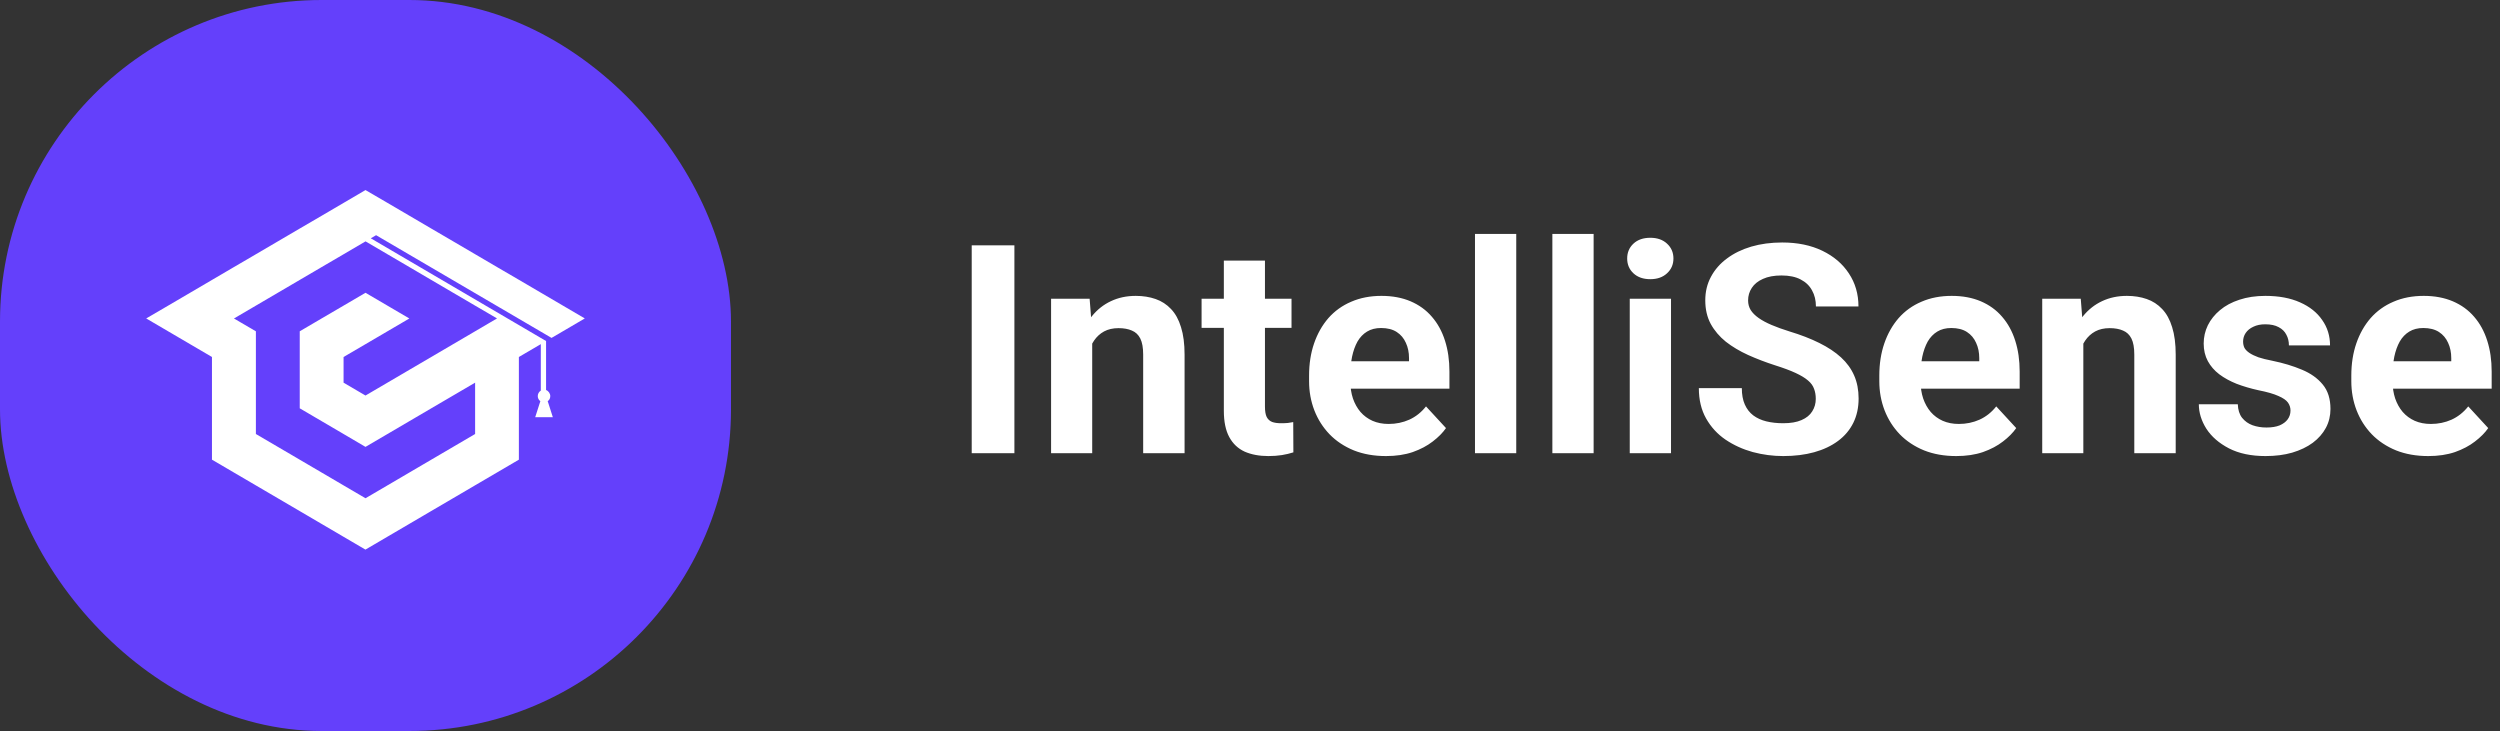 <svg width="171" height="50" viewBox="0 0 171 50" fill="none" xmlns="http://www.w3.org/2000/svg">
<rect x="0" y="0" width="171" height="50" fill="#333333" stroke="none"/>
<path d="M69.385 16.781V31H66.465V16.781H69.385ZM74.707 22.689V31H71.894V20.434H74.531L74.707 22.689ZM74.297 25.346H73.535C73.535 24.564 73.636 23.861 73.838 23.236C74.04 22.605 74.323 22.068 74.688 21.625C75.052 21.176 75.485 20.834 75.986 20.6C76.494 20.359 77.061 20.238 77.686 20.238C78.18 20.238 78.633 20.31 79.043 20.453C79.453 20.596 79.805 20.824 80.098 21.137C80.397 21.449 80.625 21.863 80.781 22.377C80.944 22.891 81.025 23.52 81.025 24.262V31H78.193V24.252C78.193 23.783 78.128 23.419 77.998 23.158C77.868 22.898 77.676 22.715 77.422 22.611C77.174 22.501 76.868 22.445 76.504 22.445C76.126 22.445 75.797 22.52 75.518 22.67C75.244 22.82 75.016 23.028 74.834 23.295C74.658 23.555 74.525 23.861 74.434 24.213C74.342 24.564 74.297 24.942 74.297 25.346ZM88.34 20.434V22.426H82.188V20.434H88.34ZM83.711 17.826H86.523V27.816C86.523 28.122 86.562 28.357 86.641 28.52C86.725 28.682 86.849 28.796 87.012 28.861C87.174 28.92 87.38 28.949 87.627 28.949C87.803 28.949 87.959 28.943 88.096 28.93C88.239 28.91 88.359 28.891 88.457 28.871L88.467 30.941C88.226 31.02 87.966 31.081 87.686 31.127C87.406 31.172 87.096 31.195 86.758 31.195C86.139 31.195 85.599 31.094 85.137 30.893C84.681 30.684 84.329 30.352 84.082 29.896C83.835 29.441 83.711 28.842 83.711 28.1V17.826ZM94.805 31.195C93.984 31.195 93.249 31.065 92.598 30.805C91.947 30.538 91.393 30.17 90.938 29.701C90.488 29.232 90.143 28.689 89.902 28.07C89.662 27.445 89.541 26.781 89.541 26.078V25.688C89.541 24.887 89.655 24.154 89.883 23.49C90.111 22.826 90.436 22.25 90.859 21.762C91.289 21.273 91.81 20.899 92.422 20.639C93.034 20.372 93.724 20.238 94.492 20.238C95.241 20.238 95.905 20.362 96.484 20.609C97.064 20.857 97.549 21.208 97.939 21.664C98.337 22.12 98.636 22.667 98.838 23.305C99.04 23.936 99.141 24.639 99.141 25.414V26.586H90.742V24.711H96.377V24.496C96.377 24.105 96.305 23.757 96.162 23.451C96.025 23.139 95.817 22.891 95.537 22.709C95.257 22.527 94.899 22.436 94.463 22.436C94.092 22.436 93.773 22.517 93.506 22.68C93.239 22.842 93.021 23.07 92.852 23.363C92.689 23.656 92.565 24.001 92.481 24.398C92.402 24.789 92.363 25.219 92.363 25.688V26.078C92.363 26.501 92.422 26.892 92.539 27.25C92.663 27.608 92.835 27.917 93.057 28.178C93.284 28.438 93.558 28.64 93.877 28.783C94.203 28.926 94.57 28.998 94.981 28.998C95.488 28.998 95.96 28.9 96.397 28.705C96.839 28.503 97.22 28.201 97.539 27.797L98.906 29.281C98.685 29.6 98.382 29.906 97.998 30.199C97.62 30.492 97.165 30.733 96.631 30.922C96.097 31.104 95.488 31.195 94.805 31.195ZM103.711 16V31H100.889V16H103.711ZM109.004 16V31H106.182V16H109.004ZM114.297 20.434V31H111.475V20.434H114.297ZM111.299 17.68C111.299 17.27 111.442 16.931 111.729 16.664C112.015 16.397 112.399 16.264 112.881 16.264C113.356 16.264 113.737 16.397 114.023 16.664C114.316 16.931 114.463 17.27 114.463 17.68C114.463 18.09 114.316 18.428 114.023 18.695C113.737 18.962 113.356 19.096 112.881 19.096C112.399 19.096 112.015 18.962 111.729 18.695C111.442 18.428 111.299 18.09 111.299 17.68ZM124.199 27.279C124.199 27.025 124.16 26.797 124.082 26.596C124.01 26.387 123.874 26.199 123.672 26.029C123.47 25.854 123.187 25.681 122.822 25.512C122.458 25.342 121.986 25.167 121.406 24.984C120.762 24.776 120.15 24.542 119.57 24.281C118.997 24.021 118.49 23.718 118.047 23.373C117.611 23.021 117.266 22.615 117.012 22.152C116.764 21.69 116.641 21.153 116.641 20.541C116.641 19.949 116.771 19.412 117.031 18.93C117.292 18.441 117.656 18.025 118.125 17.68C118.594 17.328 119.147 17.058 119.785 16.869C120.43 16.68 121.136 16.586 121.904 16.586C122.952 16.586 123.867 16.775 124.648 17.152C125.43 17.53 126.035 18.047 126.465 18.705C126.901 19.363 127.119 20.115 127.119 20.961H124.209C124.209 20.544 124.121 20.18 123.945 19.867C123.776 19.548 123.516 19.297 123.164 19.115C122.819 18.933 122.383 18.842 121.855 18.842C121.348 18.842 120.924 18.92 120.586 19.076C120.247 19.226 119.993 19.431 119.824 19.691C119.655 19.945 119.57 20.232 119.57 20.551C119.57 20.792 119.629 21.01 119.746 21.205C119.87 21.4 120.052 21.583 120.293 21.752C120.534 21.921 120.83 22.081 121.182 22.23C121.533 22.38 121.94 22.527 122.402 22.67C123.177 22.904 123.857 23.168 124.443 23.461C125.036 23.754 125.531 24.083 125.928 24.447C126.325 24.812 126.624 25.225 126.826 25.688C127.028 26.15 127.129 26.674 127.129 27.26C127.129 27.878 127.008 28.432 126.768 28.92C126.527 29.408 126.178 29.822 125.723 30.16C125.267 30.499 124.723 30.756 124.092 30.932C123.46 31.107 122.754 31.195 121.973 31.195C121.27 31.195 120.576 31.104 119.893 30.922C119.209 30.733 118.587 30.45 118.027 30.072C117.474 29.695 117.031 29.213 116.699 28.627C116.367 28.041 116.201 27.348 116.201 26.547H119.141C119.141 26.99 119.209 27.364 119.346 27.67C119.482 27.976 119.674 28.223 119.922 28.412C120.176 28.601 120.475 28.738 120.82 28.822C121.172 28.907 121.556 28.949 121.973 28.949C122.48 28.949 122.897 28.878 123.223 28.734C123.555 28.591 123.799 28.393 123.955 28.139C124.118 27.885 124.199 27.598 124.199 27.279ZM133.809 31.195C132.988 31.195 132.253 31.065 131.602 30.805C130.951 30.538 130.397 30.17 129.941 29.701C129.492 29.232 129.147 28.689 128.906 28.07C128.665 27.445 128.545 26.781 128.545 26.078V25.688C128.545 24.887 128.659 24.154 128.887 23.49C129.115 22.826 129.44 22.25 129.863 21.762C130.293 21.273 130.814 20.899 131.426 20.639C132.038 20.372 132.728 20.238 133.496 20.238C134.245 20.238 134.909 20.362 135.488 20.609C136.068 20.857 136.553 21.208 136.943 21.664C137.34 22.12 137.64 22.667 137.842 23.305C138.044 23.936 138.145 24.639 138.145 25.414V26.586H129.746V24.711H135.381V24.496C135.381 24.105 135.309 23.757 135.166 23.451C135.029 23.139 134.821 22.891 134.541 22.709C134.261 22.527 133.903 22.436 133.467 22.436C133.096 22.436 132.777 22.517 132.51 22.68C132.243 22.842 132.025 23.07 131.855 23.363C131.693 23.656 131.569 24.001 131.484 24.398C131.406 24.789 131.367 25.219 131.367 25.688V26.078C131.367 26.501 131.426 26.892 131.543 27.25C131.667 27.608 131.839 27.917 132.061 28.178C132.288 28.438 132.562 28.64 132.881 28.783C133.206 28.926 133.574 28.998 133.984 28.998C134.492 28.998 134.964 28.9 135.4 28.705C135.843 28.503 136.224 28.201 136.543 27.797L137.91 29.281C137.689 29.6 137.386 29.906 137.002 30.199C136.624 30.492 136.169 30.733 135.635 30.922C135.101 31.104 134.492 31.195 133.809 31.195ZM142.5 22.689V31H139.688V20.434H142.324L142.5 22.689ZM142.09 25.346H141.328C141.328 24.564 141.429 23.861 141.631 23.236C141.833 22.605 142.116 22.068 142.48 21.625C142.845 21.176 143.278 20.834 143.779 20.6C144.287 20.359 144.854 20.238 145.479 20.238C145.973 20.238 146.426 20.31 146.836 20.453C147.246 20.596 147.598 20.824 147.891 21.137C148.19 21.449 148.418 21.863 148.574 22.377C148.737 22.891 148.818 23.52 148.818 24.262V31H145.986V24.252C145.986 23.783 145.921 23.419 145.791 23.158C145.661 22.898 145.469 22.715 145.215 22.611C144.967 22.501 144.661 22.445 144.297 22.445C143.919 22.445 143.59 22.52 143.311 22.67C143.037 22.82 142.809 23.028 142.627 23.295C142.451 23.555 142.318 23.861 142.227 24.213C142.135 24.564 142.09 24.942 142.09 25.346ZM156.67 28.08C156.67 27.878 156.611 27.696 156.494 27.533C156.377 27.37 156.159 27.221 155.84 27.084C155.527 26.941 155.075 26.811 154.482 26.693C153.949 26.576 153.451 26.43 152.988 26.254C152.533 26.072 152.135 25.854 151.797 25.6C151.465 25.346 151.204 25.046 151.016 24.701C150.827 24.35 150.732 23.949 150.732 23.5C150.732 23.057 150.827 22.641 151.016 22.25C151.211 21.859 151.488 21.514 151.846 21.215C152.21 20.909 152.653 20.671 153.174 20.502C153.701 20.326 154.294 20.238 154.951 20.238C155.869 20.238 156.657 20.385 157.314 20.678C157.979 20.971 158.486 21.374 158.838 21.889C159.196 22.396 159.375 22.976 159.375 23.627H156.562C156.562 23.354 156.504 23.109 156.387 22.895C156.276 22.673 156.1 22.501 155.859 22.377C155.625 22.247 155.319 22.182 154.941 22.182C154.629 22.182 154.359 22.237 154.131 22.348C153.903 22.452 153.727 22.595 153.604 22.777C153.486 22.953 153.428 23.148 153.428 23.363C153.428 23.526 153.46 23.672 153.525 23.803C153.597 23.926 153.711 24.04 153.867 24.145C154.023 24.249 154.225 24.346 154.473 24.438C154.727 24.522 155.039 24.6 155.41 24.672C156.172 24.828 156.852 25.033 157.451 25.287C158.05 25.535 158.525 25.873 158.877 26.303C159.229 26.726 159.404 27.283 159.404 27.973C159.404 28.441 159.3 28.871 159.092 29.262C158.883 29.652 158.584 29.994 158.193 30.287C157.803 30.574 157.334 30.798 156.787 30.961C156.247 31.117 155.638 31.195 154.961 31.195C153.978 31.195 153.145 31.02 152.461 30.668C151.784 30.316 151.27 29.87 150.918 29.33C150.573 28.783 150.4 28.223 150.4 27.65H153.066C153.079 28.035 153.177 28.344 153.359 28.578C153.548 28.812 153.786 28.982 154.072 29.086C154.365 29.19 154.681 29.242 155.02 29.242C155.384 29.242 155.687 29.193 155.928 29.096C156.169 28.991 156.351 28.855 156.475 28.686C156.605 28.51 156.67 28.308 156.67 28.08ZM166.094 31.195C165.273 31.195 164.538 31.065 163.887 30.805C163.236 30.538 162.682 30.17 162.227 29.701C161.777 29.232 161.432 28.689 161.191 28.07C160.951 27.445 160.83 26.781 160.83 26.078V25.688C160.83 24.887 160.944 24.154 161.172 23.49C161.4 22.826 161.725 22.25 162.148 21.762C162.578 21.273 163.099 20.899 163.711 20.639C164.323 20.372 165.013 20.238 165.781 20.238C166.53 20.238 167.194 20.362 167.773 20.609C168.353 20.857 168.838 21.208 169.229 21.664C169.626 22.12 169.925 22.667 170.127 23.305C170.329 23.936 170.43 24.639 170.43 25.414V26.586H162.031V24.711H167.666V24.496C167.666 24.105 167.594 23.757 167.451 23.451C167.314 23.139 167.106 22.891 166.826 22.709C166.546 22.527 166.188 22.436 165.752 22.436C165.381 22.436 165.062 22.517 164.795 22.68C164.528 22.842 164.31 23.07 164.141 23.363C163.978 23.656 163.854 24.001 163.77 24.398C163.691 24.789 163.652 25.219 163.652 25.688V26.078C163.652 26.501 163.711 26.892 163.828 27.25C163.952 27.608 164.124 27.917 164.346 28.178C164.574 28.438 164.847 28.64 165.166 28.783C165.492 28.926 165.859 28.998 166.27 28.998C166.777 28.998 167.249 28.9 167.686 28.705C168.128 28.503 168.509 28.201 168.828 27.797L170.195 29.281C169.974 29.6 169.671 29.906 169.287 30.199C168.91 30.492 168.454 30.733 167.92 30.922C167.386 31.104 166.777 31.195 166.094 31.195Z" fill="white"/>
<rect width="50" height="50" rx="22" fill="#6440FB"/>
<path fill-rule="evenodd" clip-rule="evenodd" d="M12.999 23.539L14.498 24.418V26.173V27.93V29.686V31.441L15.998 32.32L17.497 33.198L18.997 34.077L20.497 34.956L21.996 35.835L23.495 36.714L24.995 37.593L26.494 36.714L27.994 35.835L29.493 34.956L30.993 34.077L32.492 33.198L33.992 32.32L35.491 31.441V29.686V27.93V26.173V24.418L36.991 23.539V26.717C36.867 26.793 36.783 26.938 36.783 27.09C36.783 27.241 36.854 27.363 36.961 27.442L36.91 27.596L36.608 28.538H37.211H37.814L37.513 27.596L37.462 27.442C37.571 27.363 37.639 27.257 37.639 27.09C37.639 26.922 37.518 26.738 37.351 26.677V23.326L25.362 16.3L25.724 16.087L37.725 23.113L38.501 22.66L40 21.781L38.501 20.902L37.001 20.023L35.502 19.144L33.999 18.268L32.5 17.389L31 16.51L29.501 15.634L28.002 14.755L26.502 13.876L25 13L23.5 13.879L22.001 14.758L20.499 15.634L19 16.513L17.5 17.392L16 18.268L14.501 19.147L13.002 20.026L11.502 20.905L10 21.781L11.499 22.66L12.999 23.539ZM23.5 20.905L25 20.026L26.5 20.905L27.999 21.784L26.5 22.662L25 23.541L23.5 24.418V26.175L25 27.054L26.5 26.175L27.999 25.296L29.498 24.418L30.998 23.539L32.498 22.66L33.528 22.055L33.997 21.781L32.723 21.036L32.498 20.905L30.998 20.026L29.498 19.147L28.002 18.268L26.502 17.389L25.003 16.51L23.5 17.392L22.001 18.268L20.502 19.147L19.002 20.026L17.503 20.905L16.003 21.784L17.503 22.662V24.418V26.173V27.93V28.832V29.686L19.002 30.564L20.502 31.443L22.001 32.322L23.5 33.201L25 34.08L26.5 33.201L27.999 32.322L29.498 31.443L30.998 30.564L32.498 29.686V27.93V26.173L30.998 27.052L29.498 27.93L27.999 28.809L26.5 29.688L25 30.567L23.5 29.686L22.001 28.807L20.502 27.928V22.66L22.001 21.781L23.5 20.905Z" fill="white"/>
</svg>
